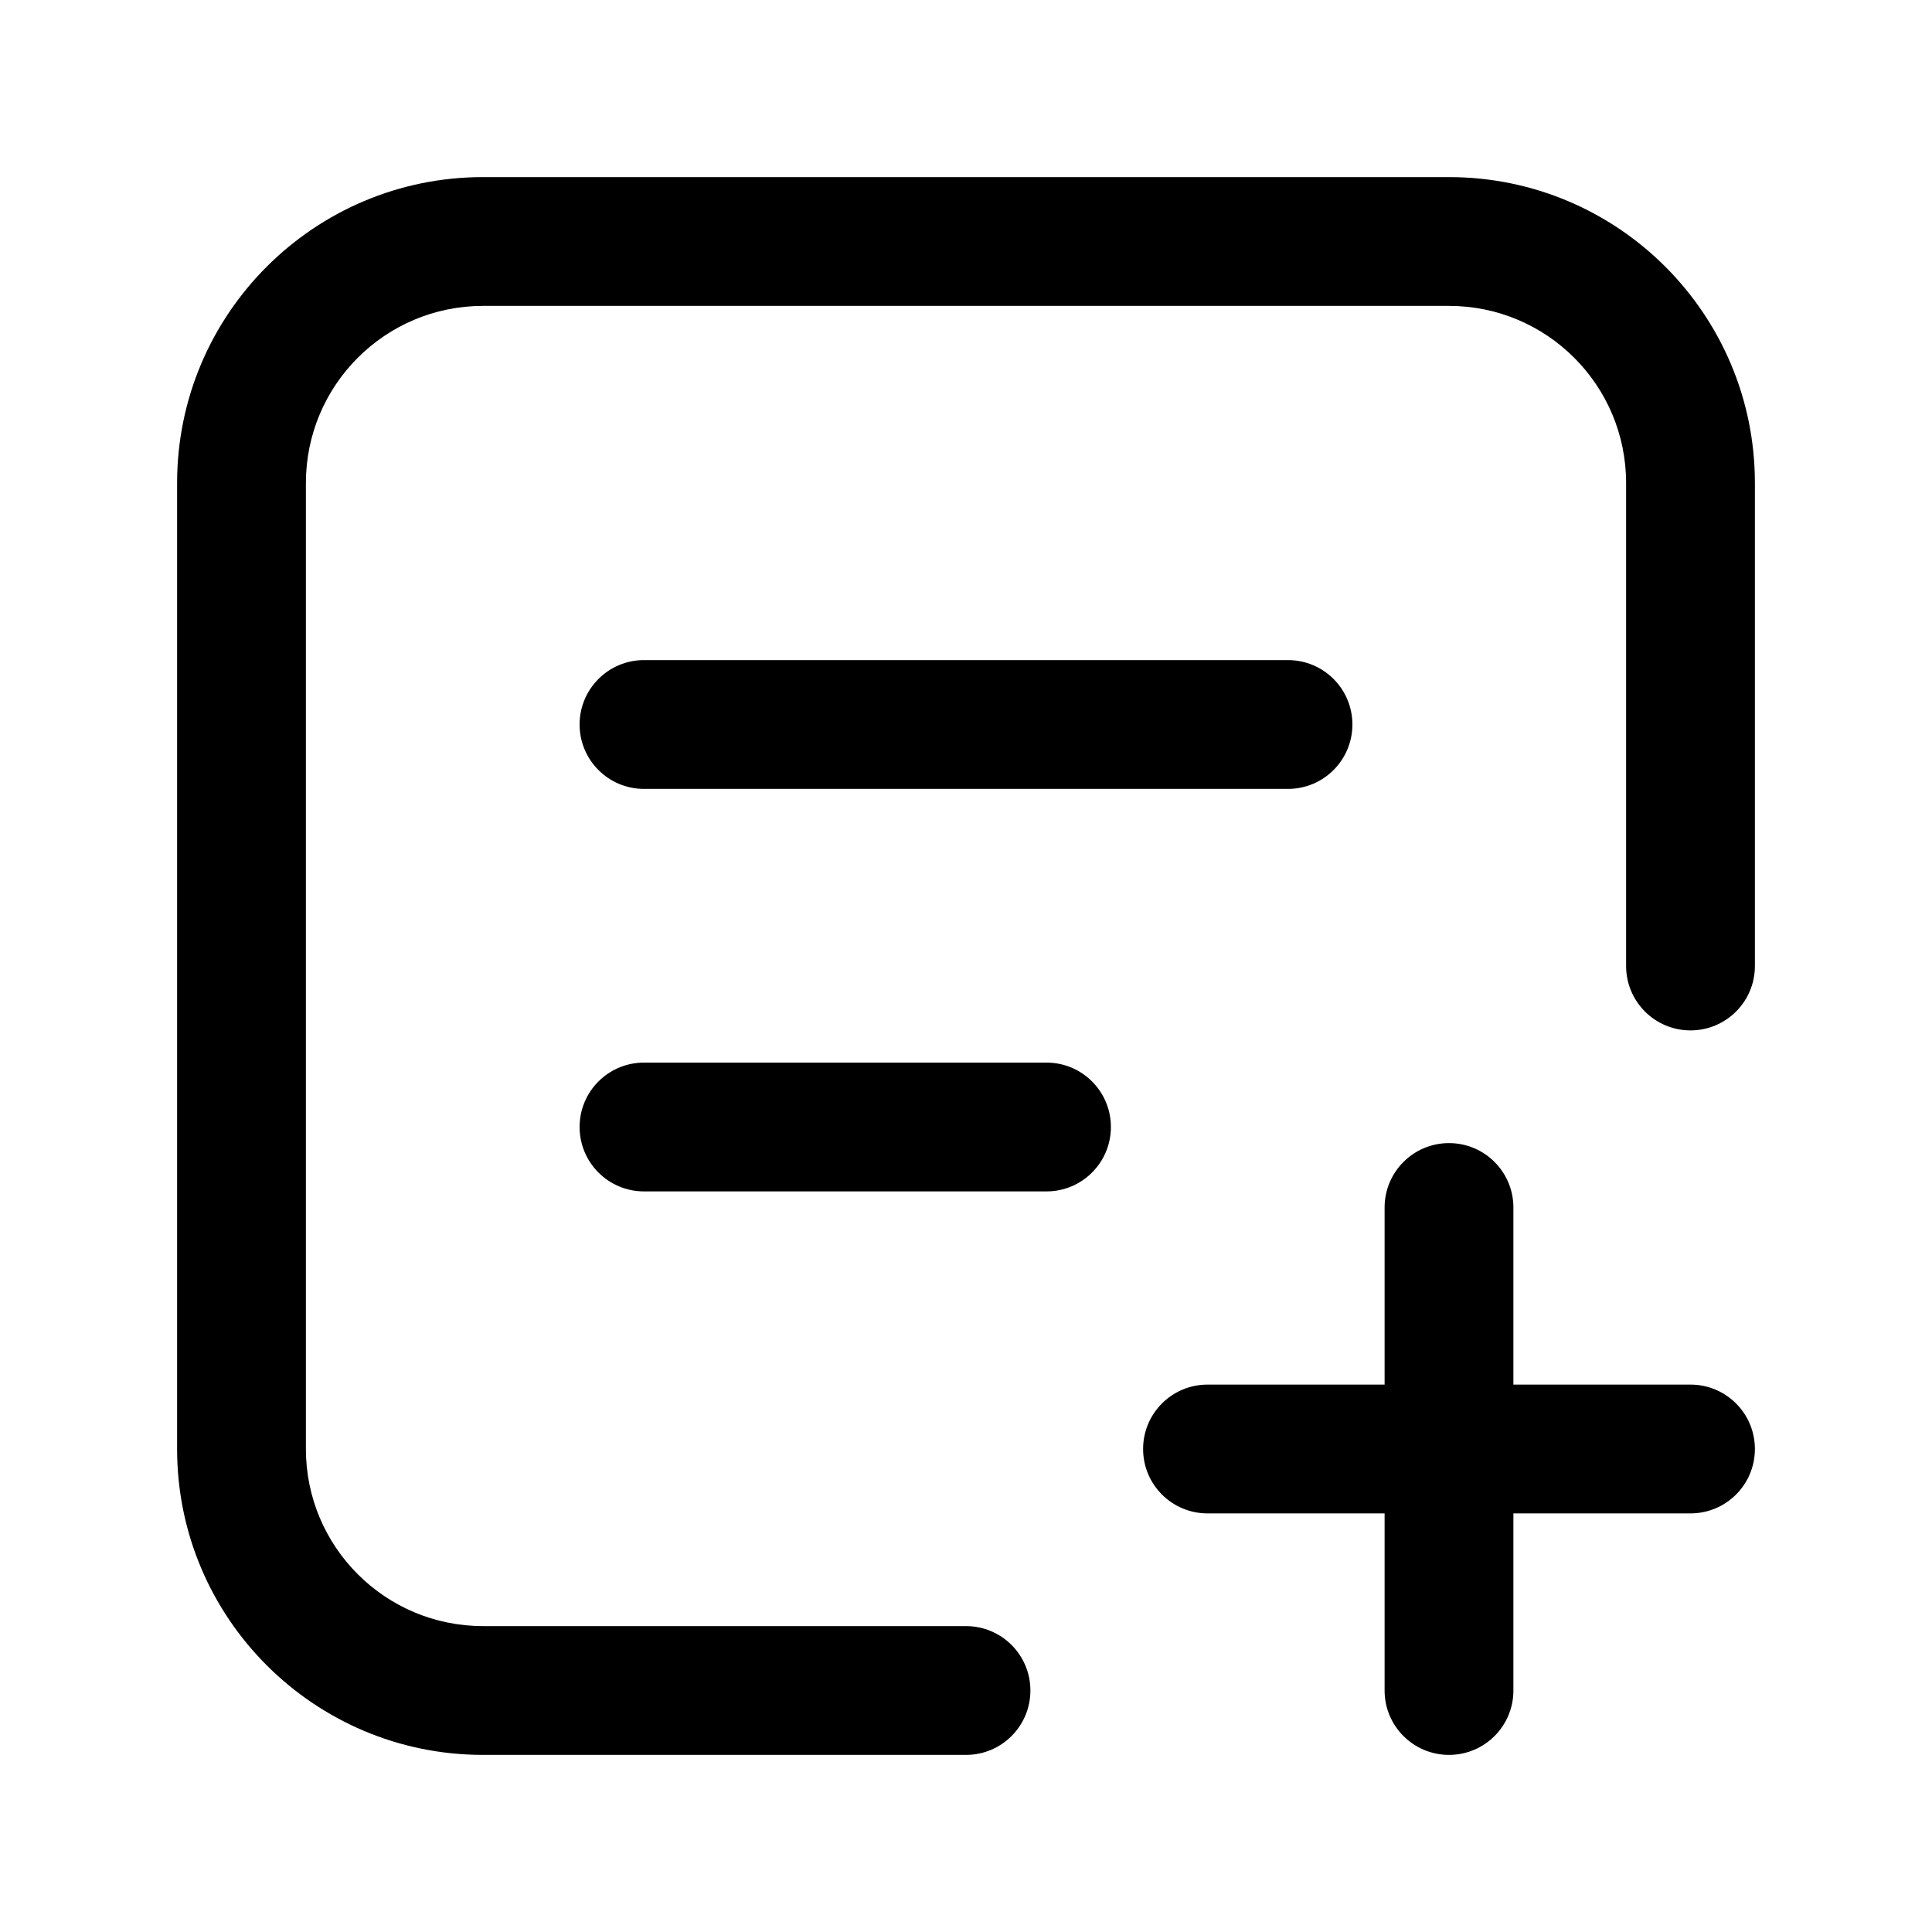 <svg width="24" height="24" viewBox="0 0 24 24" fill="none" xmlns="http://www.w3.org/2000/svg" data-karrot-ui-icon="true">
  <path d="M2.2 6C2.2 3.901 3.902 2.2 6 2.2H18C20.099 2.2 21.8 3.901 21.8 6V12C21.8 12.442 21.442 12.8 21 12.8C20.558 12.8 20.2 12.442 20.2 12V6C20.2 4.785 19.215 3.8 18 3.8H6C4.785 3.8 3.8 4.785 3.8 6V18C3.8 19.215 4.785 20.2 6 20.2H12C12.442 20.2 12.8 20.558 12.8 21C12.8 21.442 12.442 21.8 12 21.8H6C3.902 21.8 2.2 20.099 2.2 18V6Z" fill="currentColor"/>
  <path d="M7.2 9C7.2 8.558 7.558 8.2 8 8.2H16C16.442 8.2 16.8 8.558 16.8 9C16.8 9.442 16.442 9.8 16 9.8H8C7.558 9.8 7.2 9.442 7.2 9Z" fill="currentColor"/>
  <path d="M8 13.2C7.558 13.2 7.2 13.558 7.2 14C7.2 14.442 7.558 14.8 8 14.8H13C13.442 14.8 13.8 14.442 13.8 14C13.8 13.558 13.442 13.2 13 13.2H8Z" fill="currentColor"/>
  <path d="M14.2 18C14.2 17.558 14.558 17.2 15 17.2H17.2V15C17.2 14.558 17.558 14.2 18 14.2C18.442 14.2 18.8 14.558 18.8 15V17.2H21C21.442 17.2 21.8 17.558 21.8 18C21.8 18.442 21.442 18.8 21 18.8H18.8V21C18.8 21.442 18.442 21.8 18 21.8C17.558 21.8 17.2 21.442 17.2 21V18.8H15C14.558 18.8 14.2 18.442 14.2 18Z" fill="currentColor"/>
</svg>
